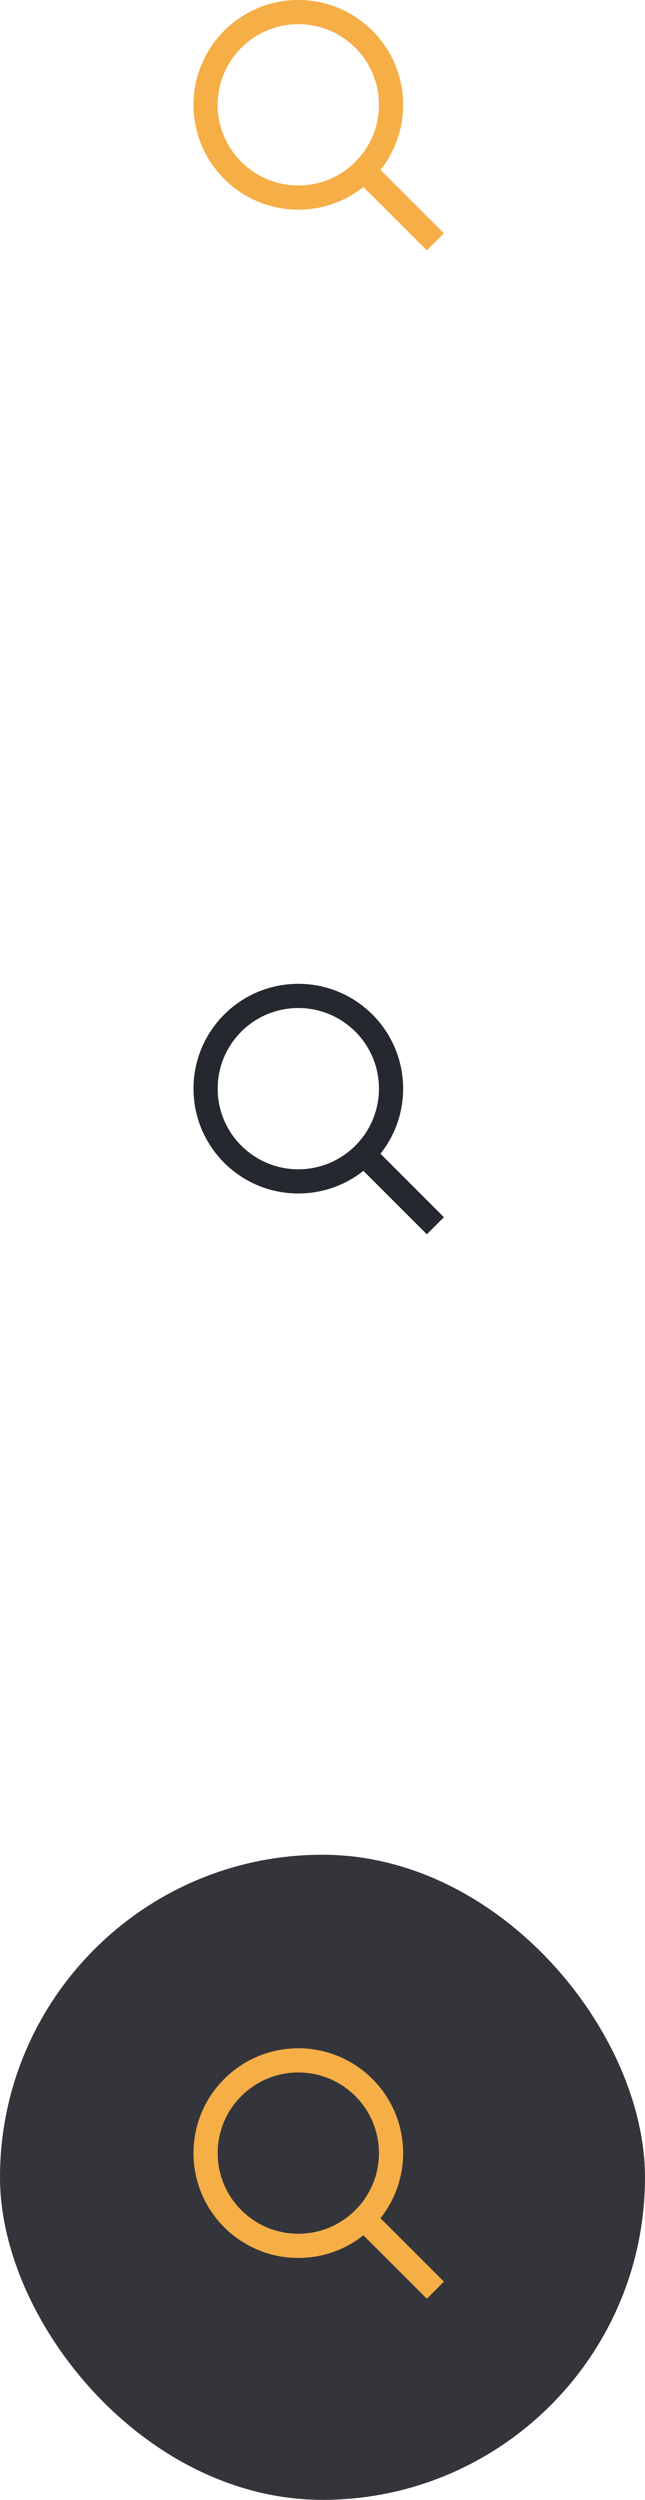 <?xml version="1.0" encoding="UTF-8" standalone="no"?>
<svg width="40px" height="155px" viewBox="0 0 40 155" version="1.1" xmlns="http://www.w3.org/2000/svg" xmlns:xlink="http://www.w3.org/1999/xlink" xmlns:sketch="http://www.bohemiancoding.com/sketch/ns">
    <!-- Generator: Sketch 3.3.2 (12043) - http://www.bohemiancoding.com/sketch -->
    <title>Group</title>
    <desc>Created with Sketch.</desc>
    <defs></defs>
    <g id="Site" stroke="none" stroke-width="1" fill="none" fill-rule="evenodd" sketch:type="MSPage">
        <g id="0-leaders-guest" sketch:type="MSArtboardGroup" transform="translate(-953, -92)">
            <g id="Content" sketch:type="MSLayerGroup" transform="translate(170, 90)">
                <g id="Menu" sketch:type="MSShapeGroup">
                    <g id="Search-Copy" transform="translate(783, 0)">
                        <g id="Group">
                            <rect id="hover" fill="#33353B" x="0" y="117" width="40" height="40" rx="40"></rect>
                            <g id="ic-search-orange-20" transform="translate(10, 127)">
                                <rect id="shape" x="0" y="0" width="20" height="20"></rect>
                                <path d="M12.535,13.596 L16.47,17.53 L17.53,16.47 L13.596,12.535 C14.475,11.427 15,10.025 15,8.5 C15,4.91 12.09,2 8.5,2 C4.91,2 2,4.91 2,8.5 C2,12.09 4.91,15 8.5,15 C10.025,15 11.427,14.475 12.535,13.596 L12.535,13.596 Z M8.5,13.5 C11.261,13.5 13.5,11.261 13.5,8.5 C13.5,5.739 11.261,3.5 8.5,3.5 C5.739,3.5 3.5,5.739 3.5,8.5 C3.5,11.261 5.739,13.5 8.5,13.5 Z" id="Shape-Copy-3" fill="#F6AE46"></path>
                            </g>
                            <g id="ic-search-orange-20-copy" transform="translate(10, 0)">
                                <rect id="shape" x="0" y="0" width="20" height="20"></rect>
                                <path d="M12.535,13.596 L16.47,17.53 L17.53,16.47 L13.596,12.535 C14.475,11.427 15,10.025 15,8.5 C15,4.91 12.09,2 8.5,2 C4.91,2 2,4.91 2,8.5 C2,12.09 4.91,15 8.5,15 C10.025,15 11.427,14.475 12.535,13.596 L12.535,13.596 Z M8.5,13.5 C11.261,13.5 13.5,11.261 13.5,8.5 C13.5,5.739 11.261,3.5 8.5,3.5 C5.739,3.5 3.5,5.739 3.5,8.5 C3.5,11.261 5.739,13.5 8.5,13.5 Z" id="Shape-Copy-3" fill="#F6AE46"></path>
                            </g>
                            <rect id="shape" x="10" y="61" width="20" height="20"></rect>
                            <path d="M22.535,74.596 L26.47,78.53 L27.53,77.47 L23.596,73.535 C24.475,72.427 25,71.025 25,69.5 C25,65.91 22.09,63 18.5,63 C14.91,63 12,65.91 12,69.5 C12,73.09 14.91,76 18.5,76 C20.025,76 21.427,75.475 22.535,74.596 L22.535,74.596 Z M18.5,74.5 C21.261,74.5 23.5,72.261 23.5,69.5 C23.5,66.739 21.261,64.5 18.5,64.5 C15.739,64.5 13.5,66.739 13.5,69.5 C13.5,72.261 15.739,74.5 18.5,74.5 Z" id="Shape-Copy-3" fill="#25282E"></path>
                        </g>
                    </g>
                </g>
            </g>
        </g>
    </g>
</svg>